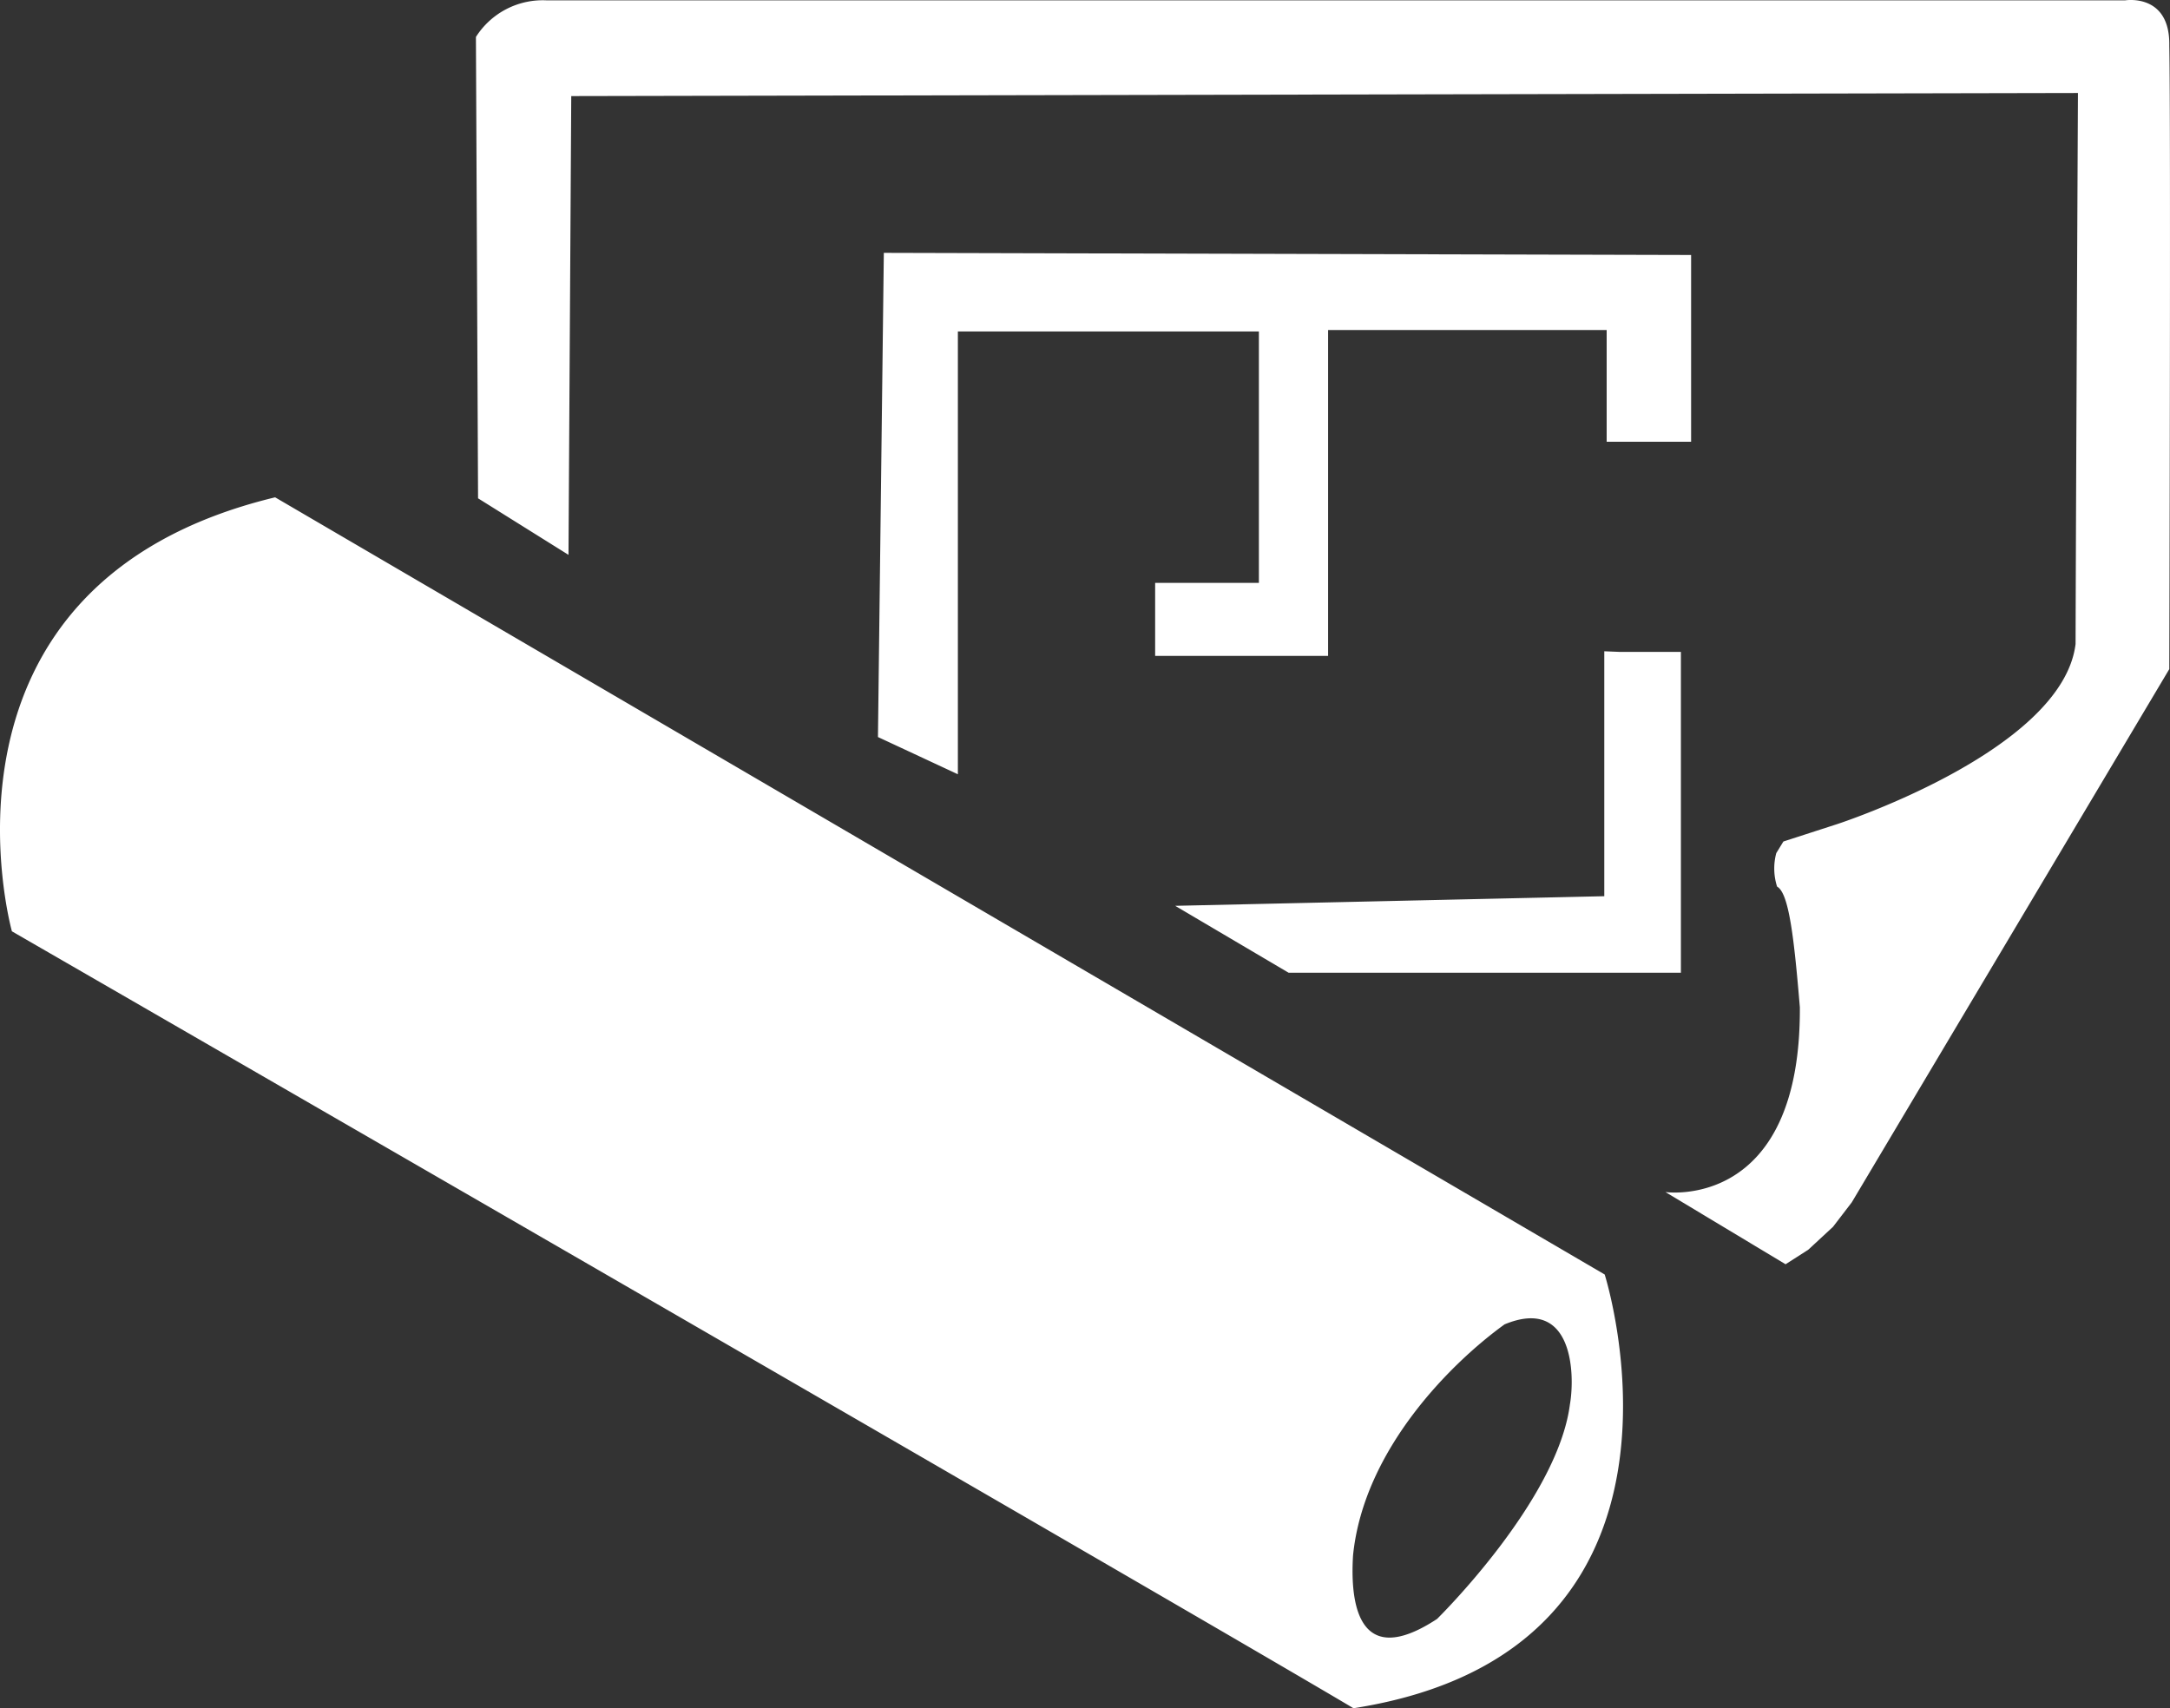 <?xml version="1.0" encoding="UTF-8"?> <svg xmlns="http://www.w3.org/2000/svg" width="70.158" height="55.236" viewBox="0 0 70.158 55.236"><rect x="0" y="0" width="70.158" height="55.236" fill="#333333" stroke="none"/><path id="Контур_16" data-name="Контур 16" d="M46.466,53.09s3.889-3.815,4.295-6.932c.172-.985.1-3.507-2.111-2.594-1.687,1.217-4.553,4.025-4.9,7.471C43.679,52.189,43.72,54.893,46.466,53.09ZM8.9,16.822l42.986,25.13s3.862,12.155-8.122,14.025C38.7,52.964.39,30.855.39,30.855S-2.749,19.631,8.9,16.822Zm6.561.032L15.392,1.936a2.559,2.559,0,0,1,2.3-1.183c2.276,0,51.016,0,51.016,0S70.169.508,70.14,2.212c.051,2.494,0,20.165,0,20.165L59.873,39.621l-.605.789-.8.741-.734.47L53.85,39.286s4.381.629,4.346-5.976c-.184-2.192-.348-3.692-.736-3.9a1.917,1.917,0,0,1-.026-1.084l.23-.375,1.731-.56s7.29-2.363,7.715-5.826c.014-5.091.077-17.817.077-17.817l-48.713.1-.089,14.834Zm12.929,7.719L28.58,8.917l26.1.069v6.039h-2.73V11.412H42.943V21.949H37.352V19.589h3.354V11.46H30.974V25.777ZM38,30.031l3.666,2.163H54.35V21.82H52.366l-.493-.02v7.92Z" transform="translate(-0.005 -0.741)" fill="#fff" fill-rule="evenodd"></path></svg> 